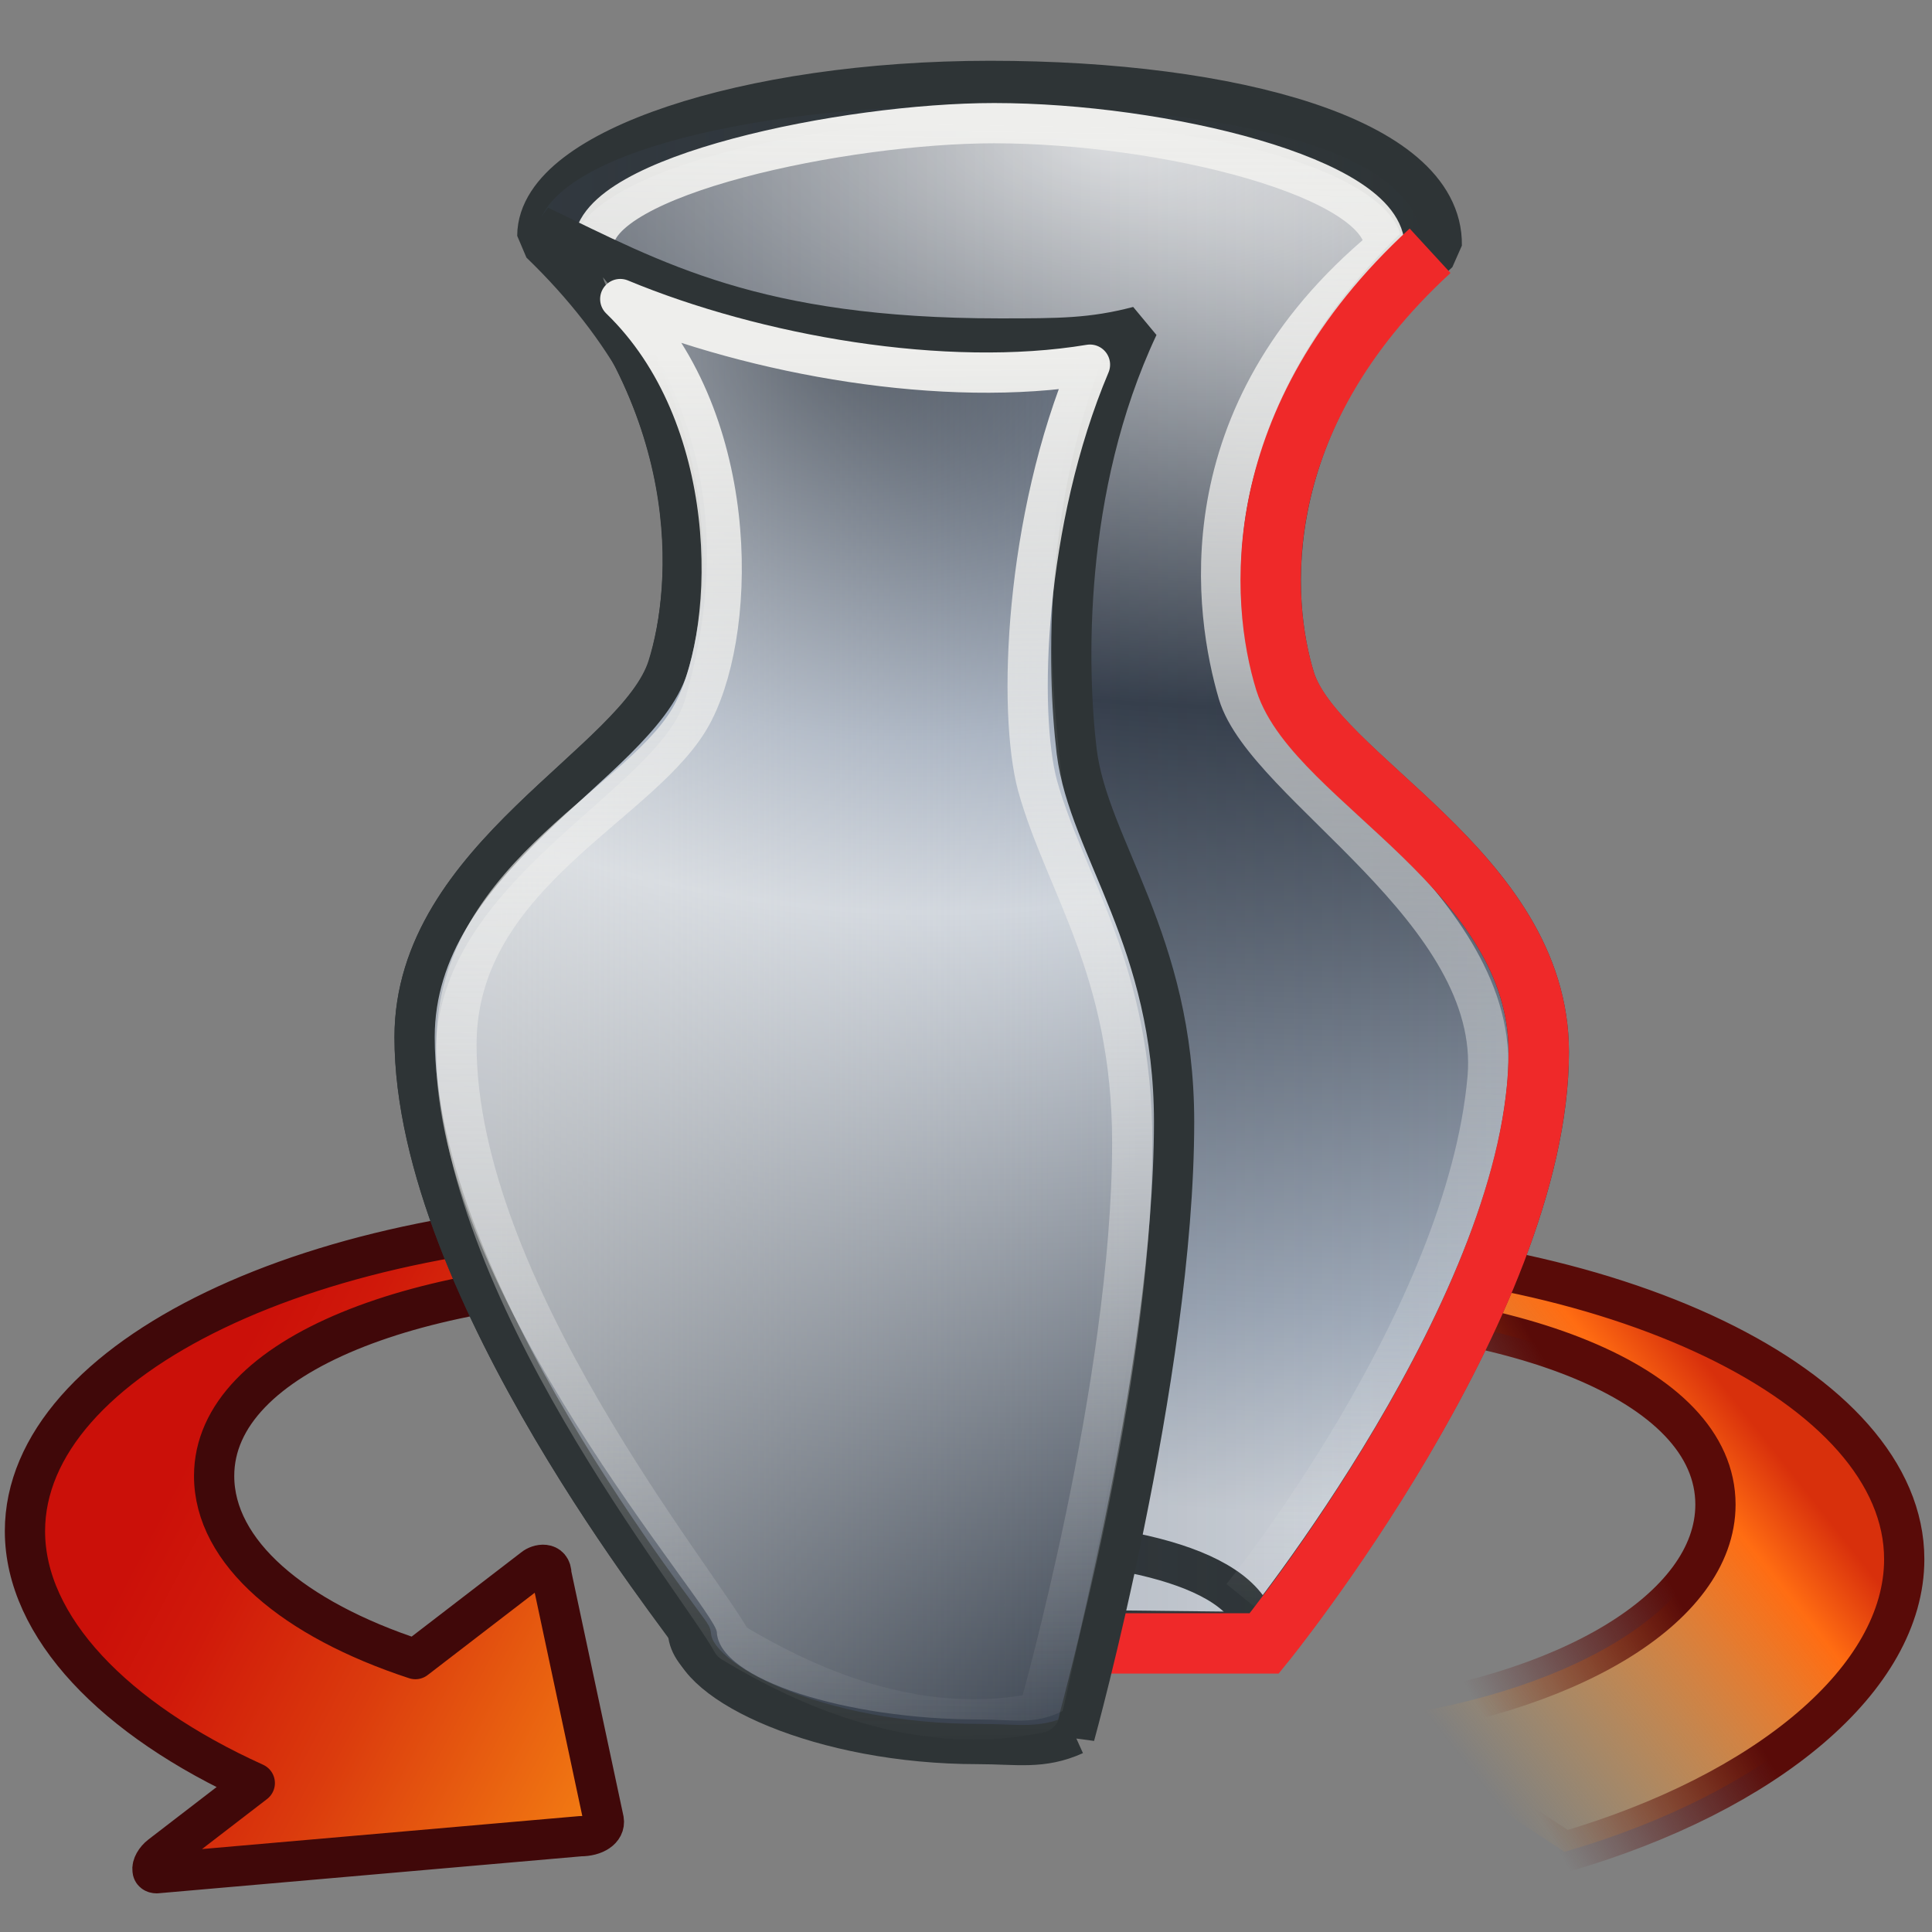 <svg xmlns="http://www.w3.org/2000/svg" width="48" height="48" xmlns:xlink="http://www.w3.org/1999/xlink"><rect width="100%" height="100%" fill="#808080" stroke="none"/><defs><linearGradient id="h"><stop offset="0" stop-color="#eeeeec"/><stop offset="1" stop-color="#eeeeec" stop-opacity="0"/></linearGradient><linearGradient id="g"><stop offset="0" stop-color="#eeeeec"/><stop offset="1" stop-color="#eeeeec" stop-opacity="0"/></linearGradient><linearGradient id="a"><stop offset="0" stop-color="#590b08"/><stop offset="1" stop-color="#590b08" stop-opacity="0"/></linearGradient><linearGradient id="k" x1="4.755" x2="9.47" y1="22.355" y2="25.005" xlink:href="#a" gradientUnits="userSpaceOnUse" gradientTransform="matrix(-1.048 0 0 1.048 47.964 18.564)"/><linearGradient id="j" x1="897.265" x2="904.772" y1="232.169" y2="238.093" gradientUnits="userSpaceOnUse" gradientTransform="matrix(-1.142 0 0 1.143 1070.812 -226.845)"><stop offset=".006" stop-color="#D8300C"/><stop offset=".183" stop-color="#ff6c12"/><stop offset="1" stop-color="#faaf3e" stop-opacity="0"/></linearGradient><linearGradient id="b" x1="910.141" x2="910.141" y1="218.2" y2="236.867" gradientUnits="userSpaceOnUse" gradientTransform="matrix(1.09 0 0 1.09 -975.81 -234.107)"><stop offset=".006" stop-color="#F17912"/><stop offset=".039" stop-color="#F07512"/><stop offset=".488" stop-color="#DB3B0D"/><stop offset=".822" stop-color="#D0190A"/><stop offset="1" stop-color="#CB1009"/></linearGradient><linearGradient id="i" x1="911.938" x2="921.983" y1="237.964" y2="232.709" xlink:href="#b" gradientUnits="userSpaceOnUse" gradientTransform="matrix(-1.142 0 0 1.143 1056.389 -227.548)"/><linearGradient id="f"><stop offset="0" stop-color="#eeeeec" stop-opacity=".464"/><stop offset="1" stop-color="#eeeeec" stop-opacity="0"/></linearGradient><linearGradient id="d"><stop offset="0" stop-color="#363f4c" stop-opacity=".464"/><stop offset="1" stop-color="#363f4c" stop-opacity="0"/></linearGradient><linearGradient id="c"><stop offset="0" stop-color="#fff"/><stop offset=".411" stop-color="#363f4c"/><stop offset=".852" stop-color="#a6b1c0"/><stop offset="1" stop-color="#d7dce3"/></linearGradient><linearGradient id="e"><stop offset="0" stop-color="#363f4c"/><stop offset=".286" stop-color="#a3aebe"/><stop offset=".413" stop-color="#ced4dc"/><stop offset="1" stop-color="#363f4c"/></linearGradient><radialGradient id="l" cx="20.486" cy="20.661" r="9.5" xlink:href="#c" gradientUnits="userSpaceOnUse" gradientTransform="matrix(-5.97 -.611 .345 -3.368 142.888 88.993)" fx="20.486" fy="20.661"/><linearGradient id="m" x1="-17.893" x2="9.179" y1="25.929" y2="25.929" xlink:href="#d" gradientUnits="userSpaceOnUse" gradientTransform="translate(29.071 -1.643)"/><radialGradient id="n" cx="21.571" cy="18.996" r="9.5" xlink:href="#e" gradientUnits="userSpaceOnUse" gradientTransform="matrix(-5.038 -.671 .447 -3.355 121.673 89.976)" fx="21.571" fy="18.996"/><linearGradient id="o" x1="-8.214" x2="9.786" y1="20.571" y2="20.571" xlink:href="#f" gradientUnits="userSpaceOnUse" gradientTransform="translate(19.5 6)"/><linearGradient id="t" x1="-8.214" x2="9.786" y1="20.571" y2="20.571" xlink:href="#f" gradientUnits="userSpaceOnUse" gradientTransform="matrix(.894 0 0 1.001 19.668 4.018)"/><radialGradient id="s" cx="21.571" cy="18.996" r="9.5" xlink:href="#e" gradientUnits="userSpaceOnUse" gradientTransform="matrix(-5.28 -.704 .469 -3.517 125.933 90.587)" fx="21.571" fy="18.996"/><linearGradient id="q" x1="-17.893" x2="9.179" y1="25.929" y2="25.929" xlink:href="#d" gradientUnits="userSpaceOnUse" gradientTransform="matrix(1.048 0 0 1.048 28.868 -5.455)"/><radialGradient id="p" cx="20.486" cy="20.661" r="9.5" xlink:href="#c" gradientUnits="userSpaceOnUse" gradientTransform="matrix(-8.032 -.723 .318 -3.534 185.413 91.337)" fx="20.486" fy="20.661"/><linearGradient id="u" x1="21.774" x2="22.012" y1="9.715" y2="44.787" xlink:href="#g" gradientUnits="userSpaceOnUse" gradientTransform="translate(0 -1)"/><linearGradient id="r" x1="24.888" x2="24.307" y1="4.049" y2="42.107" xlink:href="#h" gradientUnits="userSpaceOnUse" gradientTransform="translate(0 -1)"/></defs><g><path fill="url(#i)" stroke="#400809" d="M16.75 31.74c-6.3 0-11.43 1.9-11.43 4.93 0 1.9 1.98 3.56 5 4.55l2.94-2.26c.12-.1.44-.17.44.16l1.3 6.1c.04.23-.22.4-.58.4l-10.53.92c-.06 0-.1-.03-.1-.08-.02-.1.07-.26.2-.36l2.34-1.8C2.84 42.72.62 40.42.62 38.04c0-4.3 7.22-7.76 16.13-7.76" stroke-linecap="round" stroke-linejoin="round"/><path fill="url(#j)" stroke="url(#k)" d="M31.17 30.98c8.92 0 16.14 3.48 16.14 7.76 0 2.95-3.4 5.8-8.44 7.27l-5-3.28c5.03-.58 8.75-2.76 8.75-5.35 0-3.04-5.1-4.93-11.43-4.93" stroke-linecap="round" stroke-linejoin="round"/><g><path fill="url(#l)" fill-rule="evenodd" stroke="#2e3436" stroke-width=".954" d="M31.5 42.5s6.5-8 6.5-14c0-4.3-5.3-6.5-6-8.8-.6-1.9-.93-6.2 3.46-10.32.04-2.3-4.66-3.3-10.46-3.3-5.8 0-10.5 1.3-10.5 3.08 4.36 4.2 4.03 8.5 3.43 10.4-.72 2.3-6 4.5-6 8.8 0 6 6.5 14 6.5 14l13.07.14z" color="#000" stroke-linejoin="bevel" overflow="visible" transform="matrix(1.048 0 0 1.048 -1.604 -3.733)"/><path fill="none" stroke="#2e3436" stroke-width="1.002" d="M26.72 42.4c-.8.44-1.56.35-2.54.35-3.9 0-7.07-1-7.07-2.26 0-1.26 3.18-2.27 7.08-2.27s7.08.8 7.08 2.5"/><path fill="url(#m)" fill-rule="evenodd" d="M31.25 42.5s6.5-8 6.5-14c0-4.3-5.3-6.5-6-8.8-.6-1.9-.93-6.2 3.46-10.33.05-2.3-4.65-3.3-10.45-3.3-5.8 0-10.5 1.3-10.5 3.1 4.36 4.2 4.03 8.5 3.43 10.4-.72 2.3-6 4.5-6 8.8 0 6 6.5 14 6.5 14l13.07.13z" color="#000" overflow="visible" transform="matrix(1.048 0 0 1.048 -1.604 -3.733)"/><path fill="none" stroke="#ef2929" stroke-width="1.05.431" d="M35.53 6.22c-4.57 4.2-4.22 8.7-3.6 10.7.75 2.4 6.3 4.72 6.3 9.22 0 6.28-6.82 14.67-6.82 14.67h-6.8"/><path fill="url(#n)" fill-rule="evenodd" stroke="#2e3436" stroke-width=".954" d="M27 44.07c-.78.35-1.35.2-2.28.2-3.72 0-6.75-.8-6.8-1.96-.06-.16-6.56-8.16-6.56-14.16 0-4.28 5.28-6.5 6-8.78.6-1.9.93-6.22-3.04-10.45.4 1.38 5.1 2.67 10.9 2.67 1.44 0 2.18 0 3.3-.3-1.83 3.87-1.7 8.18-1.47 10.1.27 2.27 2.3 4.5 2.3 8.77 0 6-2.35 13.93-2.35 13.93z" stroke-linejoin="bevel" transform="matrix(1.048 0 0 1.048 -1.604 -3.733)"/><path fill="url(#o)" fill-rule="evenodd" d="M26.93 44.04c-.78.34-1.35.2-2.28.2-3.73 0-6.75-.8-6.8-1.97-.06-.16-6.56-8.16-6.56-14.16 0-4.28 5.27-6.5 6-8.78.58-1.9.9-6.2-3.05-10.45.4 1.37 5.1 2.66 10.9 2.66 1.44 0 2.18 0 3.3-.3-1.83 3.88-1.7 8.18-1.47 10.1.27 2.28 2.3 4.5 2.3 8.78 0 6-2.35 13.94-2.35 13.94z" transform="matrix(1.048 0 0 1.048 -1.604 -3.733)"/></g><path fill="url(#p)" fill-rule="evenodd" stroke="#2e3436" stroke-width="1.5" d="M31.4 40.82s6.83-8.4 6.83-14.68c0-4.5-5.54-6.8-6.3-9.2-.62-2-.97-6.52 3.64-10.85.04-2.4-4.9-3.83-10.97-3.83s-11 1.72-11 3.6c4.56 4.4 4.2 8.9 3.6 10.9-.76 2.4-6.3 4.73-6.3 9.22 0 6.28 6.8 14.67 6.8 14.67l13.7.15z" color="#000" stroke-linejoin="bevel" overflow="visible"/><path fill="none" stroke="#2e3436" d="M26.73 42.42c-.82.43-1.56.34-2.54.34-3.92 0-7.1-1-7.1-2.26 0-1.24 3.18-2.26 7.1-2.26 3.9 0 7.06.8 7.06 2.5"/><path fill="url(#q)" fill-rule="evenodd" d="M31.15 40.82s6.82-8.4 6.82-14.68c0-4.5-5.55-6.8-6.3-9.2-.62-2-.97-6.52 3.64-10.85.04-2.4-4.9-3.47-10.96-3.47-6.08 0-11 1.36-11 3.24 4.56 4.4 4.2 8.9 3.6 10.9-.76 2.4-6.3 4.73-6.3 9.22 0 6.28 6.8 14.67 6.8 14.67l13.7.15z" color="#000" overflow="visible"/><path fill="none" stroke="url(#r)" d="M30.86 39.67s5.57-6.87 6.1-12.9c.35-4.16-5.52-7.25-6.2-9.55-.56-1.92-1.38-6.9 3.64-11.06.04-1.74-5.5-3.1-9.7-3.1-3.7 0-9.95 1.3-9.95 3.03" color="#000" stroke-linejoin="bevel" overflow="visible"/><path fill="none" stroke="#ef2929" stroke-width="1.5" d="M35.53 6.23c-4.57 4.2-4.22 8.7-3.6 10.7.76 2.4 6.3 4.72 6.3 9.2 0 6.3-6.82 14.7-6.82 14.7h-6.8"/><path fill="url(#s)" fill-rule="evenodd" stroke="#2e3436" d="M26.7 43.1c-.82.37-1.42.23-2.4.23-3.9 0-7.07-1.5-7.13-2.7-.06-.2-6.87-8.57-6.87-14.86 0-4.5 5.54-6.8 6.3-9.2.6-2 .96-6.53-3.2-10.96 2.85 1.37 5.35 2.8 11.43 2.8 1.5 0 2.3 0 3.45-.3-1.9 4.04-1.77 8.55-1.53 10.56.3 2.4 2.42 4.7 2.42 9.2 0 6.3-2.47 15.25-2.47 15.25z" stroke-linejoin="bevel"/><path fill="url(#t)" fill-rule="evenodd" d="M26.38 42.52c-.7.34-1.2.2-2.04.2-3.33 0-6.48-1-6.53-2.17-.04-.62-6.98-8.4-6.98-14.4 0-4.3 5.55-6.5 6.2-8.8.53-1.9 1.5-6.22-2.05-10.46.35 1.36 3.9 1.98 9.07 1.98 1.3 0 2.18.07 3.17-.2-1.6 3.85-1.05 8.76-.84 10.67.24 2.3 2.06 4.5 2.06 8.8 0 6-2.04 14.37-2.04 14.37z"/><path fill="none" stroke="url(#u)" d="M25.83 42.55c-2.5.52-5.08-.2-7.64-1.75-.85-1.55-6.85-8.83-6.85-14.84 0-4.3 4.76-6 5.9-8.3 1.1-2.17 1.15-7.35-1.83-10.23 3.37 1.4 8.06 2.23 11.67 1.63-1.63 3.86-1.8 8.62-1.3 10.47.68 2.43 2.35 4.57 2.35 8.86 0 6-2.32 14.15-2.32 14.15z" stroke-linejoin="round"/></g></svg>